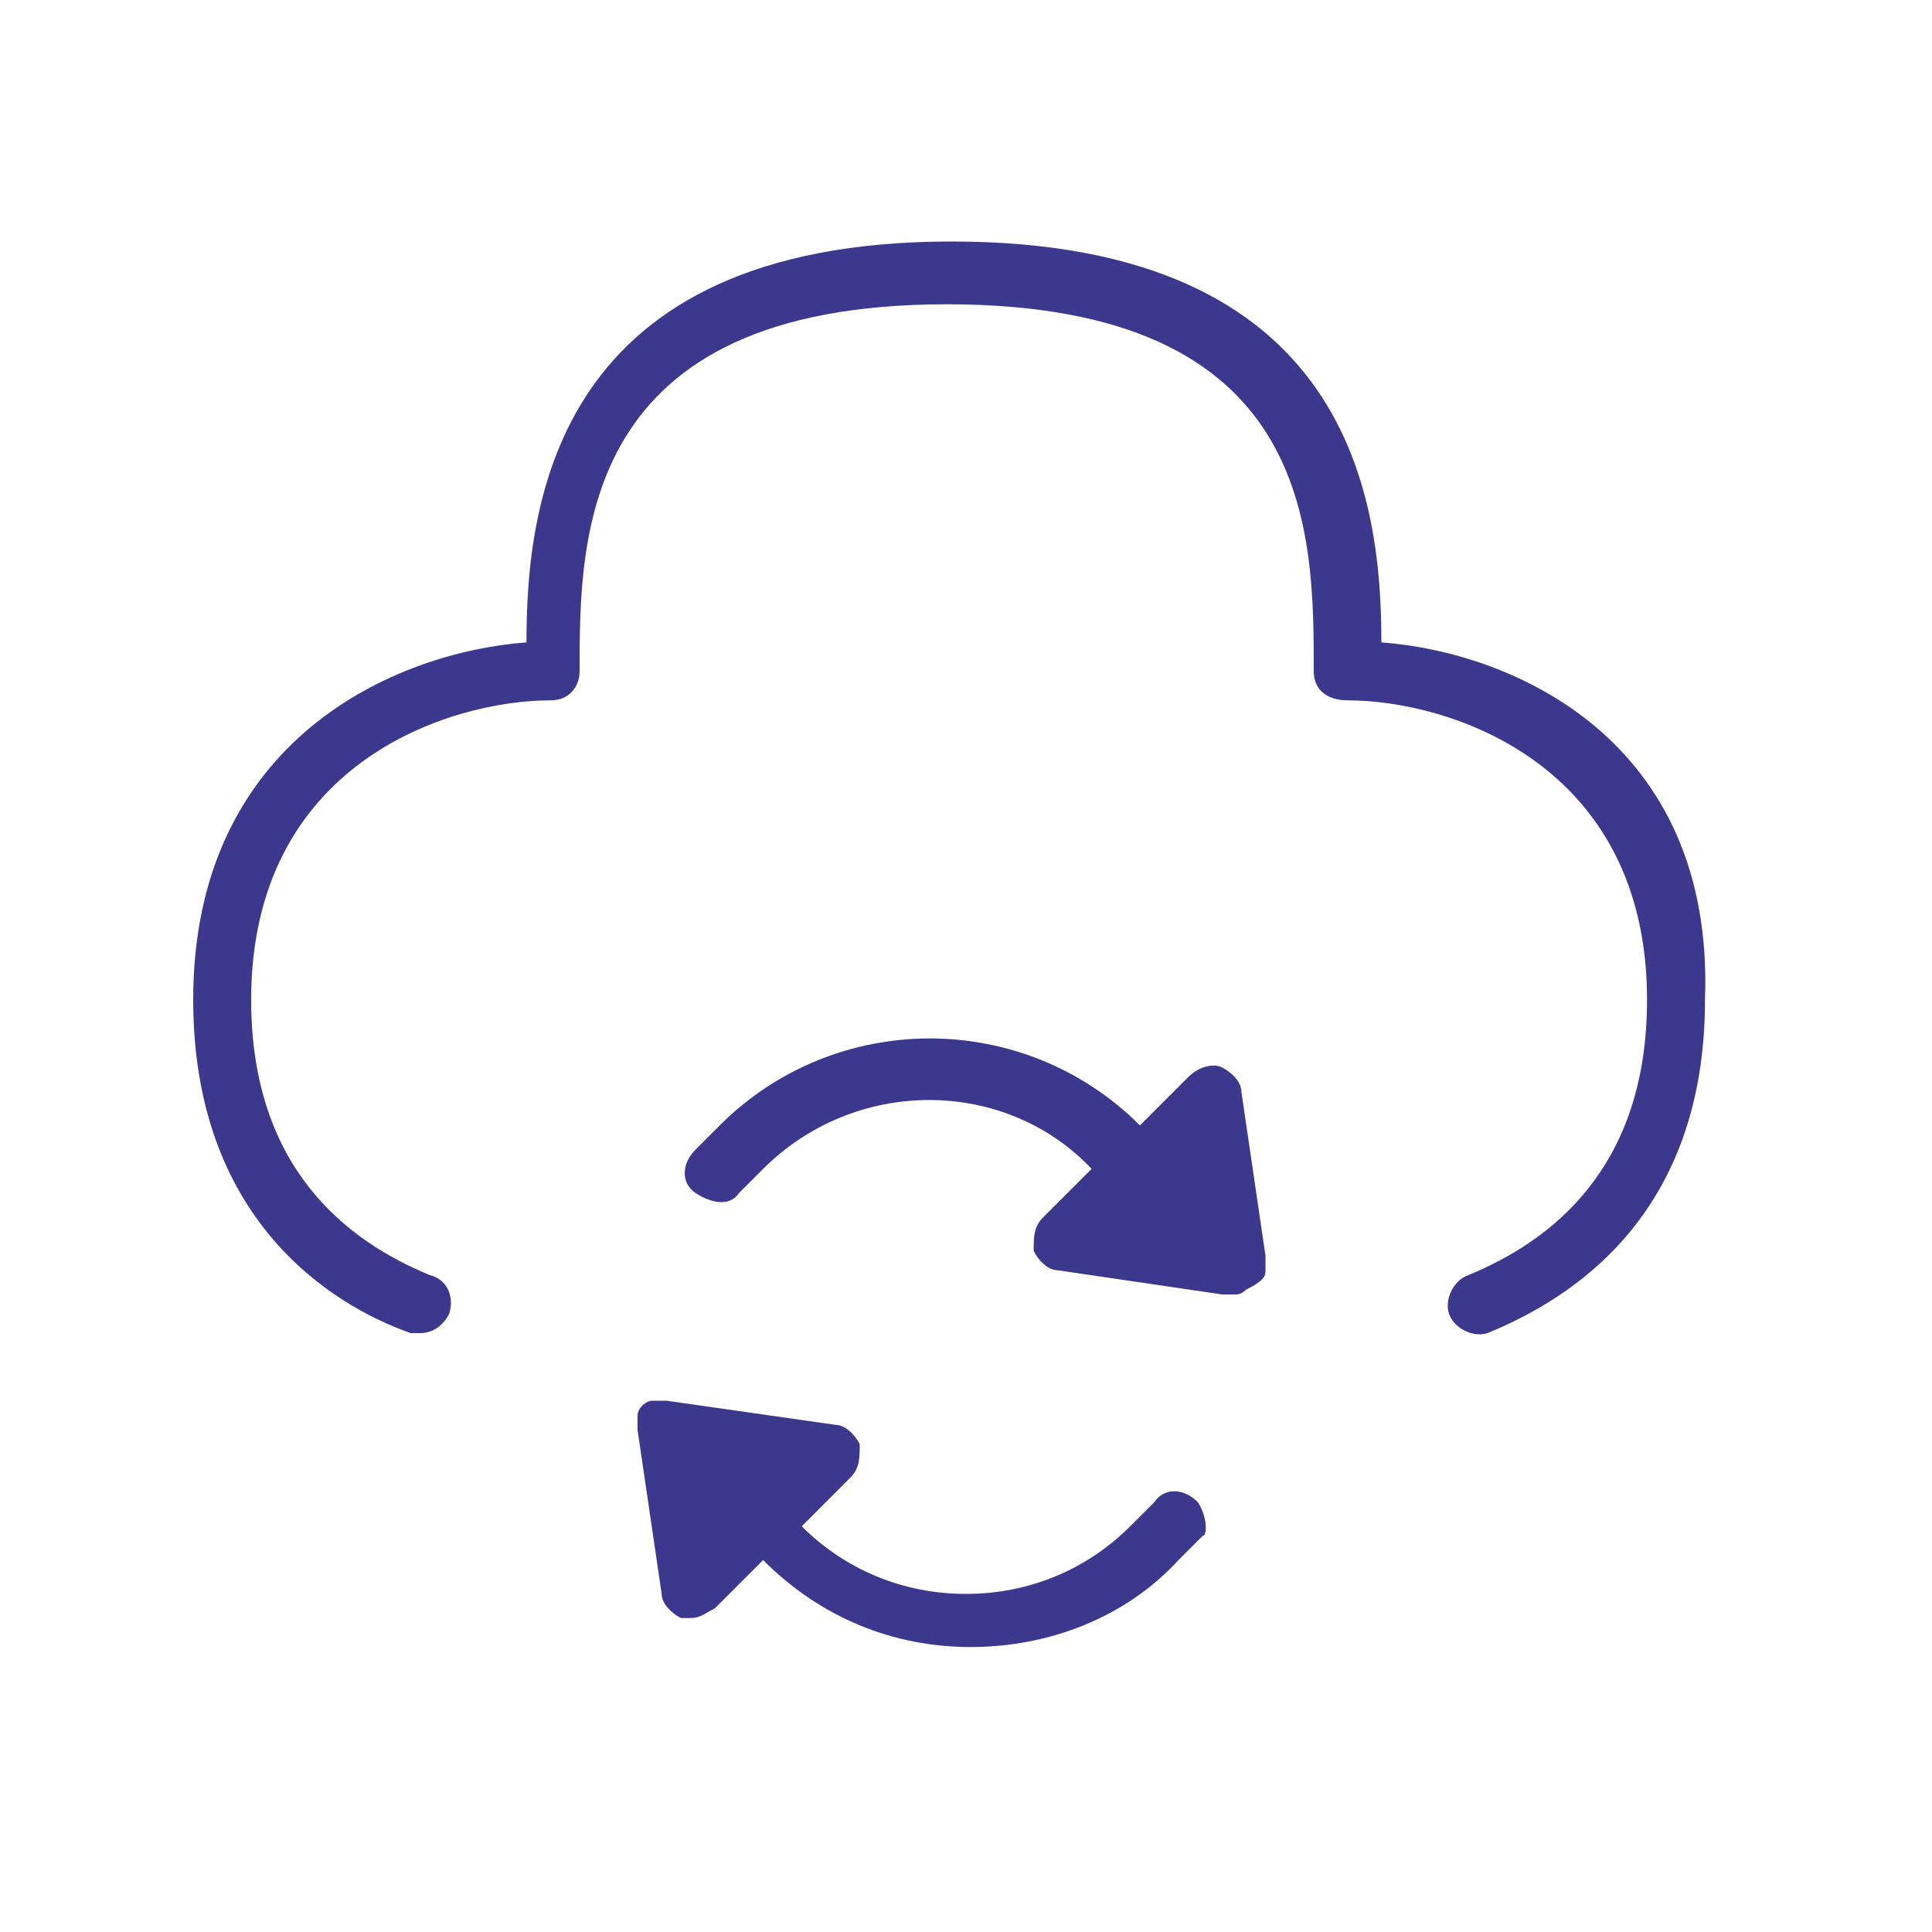 <svg width="40" height="40" viewBox="0 0 40 40" fill="none" xmlns="http://www.w3.org/2000/svg">
<path d="M28.6 13.3C28.6 10.4 28 5 19.7 5C11.5 5 10.9 10.4 10.9 13.3C8.2 13.5 4 15.3 4 20.7C4 25.2 6.8 27 8.5 27.6C8.6 27.6 8.7 27.6 8.7 27.6C9 27.6 9.2 27.4 9.3 27.2C9.4 26.9 9.3 26.5 8.9 26.4C7.2 25.7 5.2 24.2 5.2 20.7C5.2 15.8 9.3 14.5 11.4 14.5C11.8 14.5 12 14.2 12 13.9C12 11.1 12 6.3 19.6 6.3C27.2 6.3 27.2 11 27.2 13.9C27.2 14.3 27.5 14.5 27.9 14.5C30 14.5 34.1 15.8 34.1 20.7C34.1 24.2 32.1 25.7 30.4 26.4C30.1 26.5 29.9 26.9 30 27.2C30.1 27.5 30.5 27.7 30.8 27.6C32.5 26.9 35.3 25.2 35.3 20.7C35.5 15.3 31.3 13.5 28.6 13.3Z" fill="#3C388D"/>
<path d="M24.799 31.1C24.499 30.8 24.099 30.8 23.899 31.1L23.399 31.6C22.499 32.5 21.299 33 19.999 33C18.699 33 17.499 32.5 16.599 31.6L17.599 30.6C17.799 30.4 17.799 30.2 17.799 29.9C17.699 29.7 17.499 29.5 17.299 29.5L13.799 29C13.699 29 13.699 29 13.599 29H13.499C13.399 29 13.299 29.1 13.299 29.1C13.199 29.2 13.199 29.3 13.199 29.3V29.4C13.199 29.5 13.199 29.5 13.199 29.6L13.699 33C13.699 33.2 13.899 33.4 14.099 33.5C14.199 33.5 14.199 33.5 14.299 33.5C14.499 33.5 14.599 33.4 14.799 33.3L15.799 32.3C16.999 33.5 18.499 34.1 20.099 34.1C21.699 34.1 23.299 33.5 24.399 32.3L24.899 31.8C24.999 31.8 24.999 31.4 24.799 31.1ZM14.599 31.6V31.4V31.6Z" fill="#3C388D"/>
<path d="M26.201 26.3C26.201 26.3 26.201 26.2 26.201 26.3C26.201 26.2 26.201 26.1 26.201 26L25.701 22.6C25.701 22.4 25.501 22.2 25.301 22.1C25.101 22 24.801 22.1 24.601 22.3L23.601 23.3C21.201 20.9 17.301 20.9 14.901 23.3L14.401 23.8C14.101 24.1 14.101 24.5 14.401 24.7C14.701 24.9 15.101 25 15.301 24.7L15.801 24.2C17.701 22.3 20.801 22.3 22.601 24.2L21.601 25.2C21.401 25.4 21.401 25.6 21.401 25.9C21.501 26.1 21.701 26.3 21.901 26.3L25.301 26.8H25.401C25.501 26.8 25.601 26.8 25.601 26.8C25.701 26.8 25.801 26.7 25.801 26.7C26.201 26.5 26.201 26.4 26.201 26.3ZM24.701 24.1V24.3V24.1Z" fill="#3C388D"/>
</svg>
